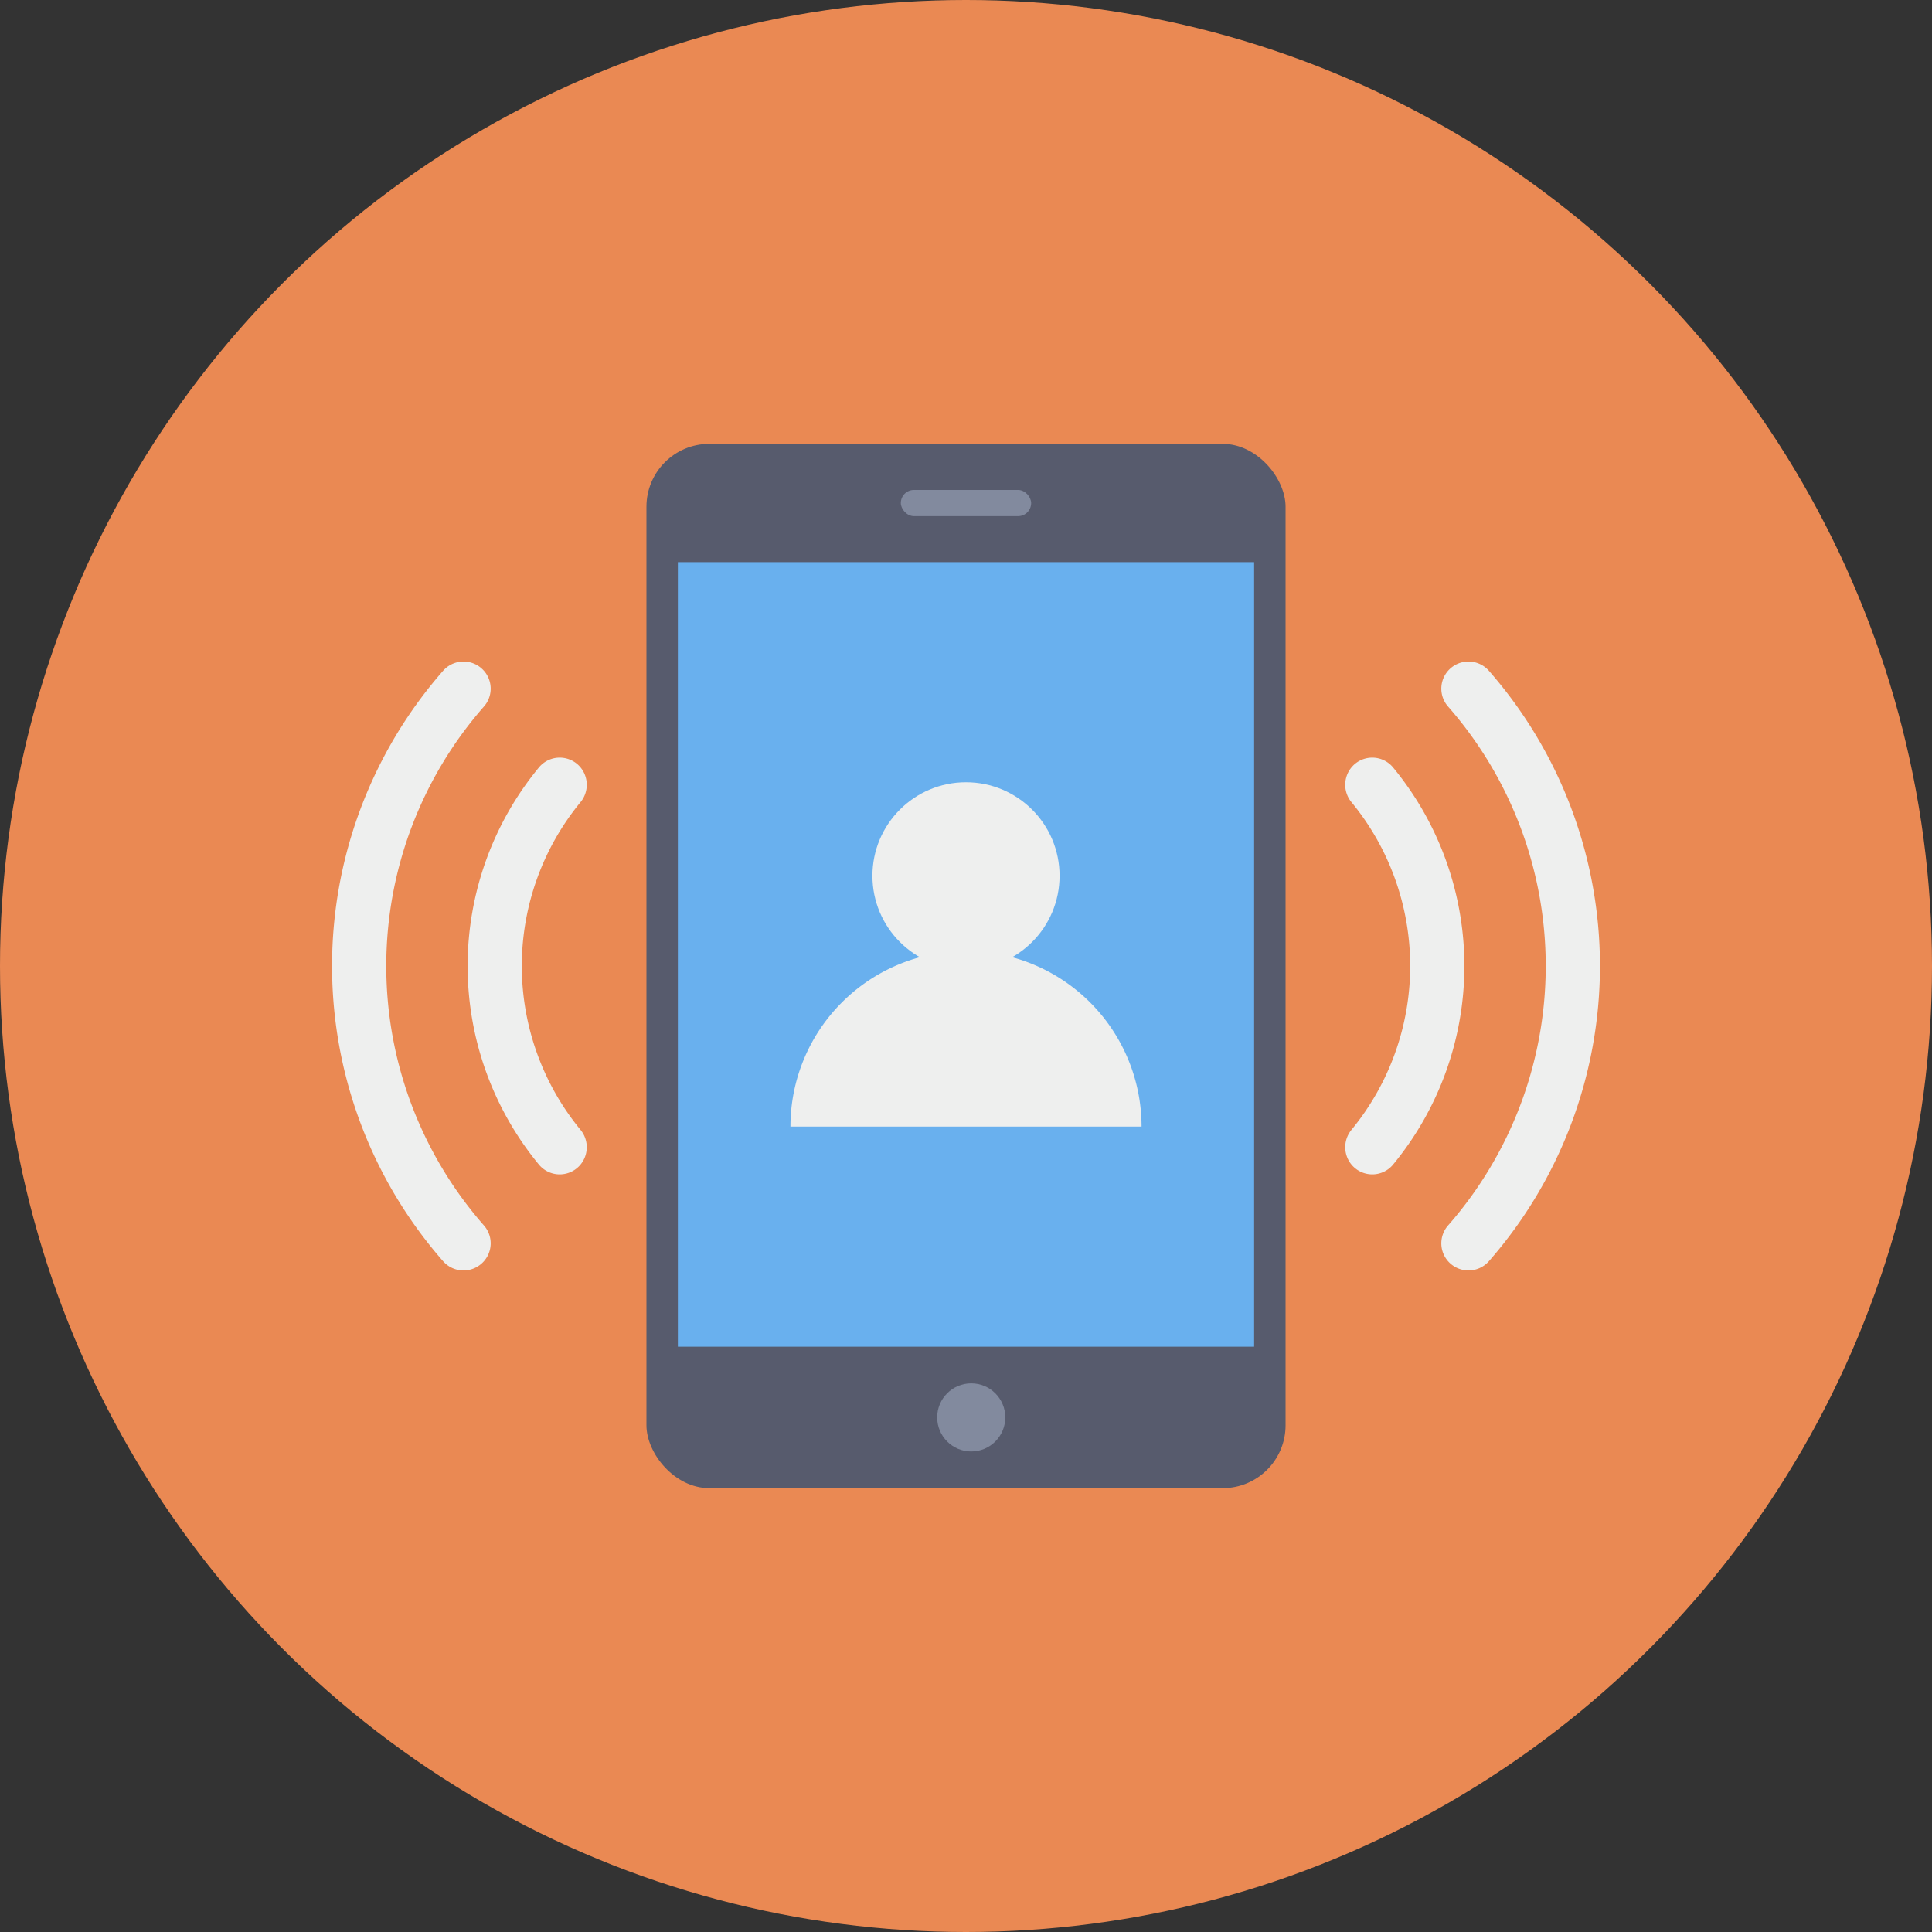 <svg height="512" viewBox="0 0 128 128" width="512" xmlns="http://www.w3.org/2000/svg"><rect x="0" y="0" width="128" height="128" fill="#333333" stroke="none"/><g id="Circle_Grid" data-name="Circle Grid"><circle cx="64" cy="64" fill="#ea8953" r="64"/></g><g id="icon"><rect fill="#575b6d" height="69.186" rx="4.165" width="42.343" x="42.829" y="29.407"/><path d="m44.911 37.244h38.178v51.978h-38.178z" fill="#69b0ee"/><circle cx="64.347" cy="93.907" fill="#828a9e" r="2.256"/><rect fill="#828a9e" height="1.735" rx=".868" width="8.635" x="59.682" y="32.46"/><g fill="#eeefee"><circle cx="64" cy="58.025" r="6.199"/><path d="m75.631 74.64h-23.262a11.631 11.631 0 1 1 23.262 0z"/><path d="m96.017 83.643a1.793 1.793 0 0 1 -.079-2.453 26.07 26.07 0 0 0 0-34.38 1.793 1.793 0 0 1 .079-2.453 1.8 1.8 0 0 1 2.621.079 29.676 29.676 0 0 1 0 39.128 1.8 1.8 0 0 1 -2.621.079z"/><path d="m89.645 77.274a1.809 1.809 0 0 1 -.091-2.437 17.093 17.093 0 0 0 0-21.674 1.808 1.808 0 0 1 .091-2.438 1.789 1.789 0 0 1 2.633.1 20.683 20.683 0 0 1 0 26.353 1.789 1.789 0 0 1 -2.633.096z"/><path d="m31.983 83.643a1.793 1.793 0 0 0 .079-2.453 26.07 26.07 0 0 1 0-34.38 1.793 1.793 0 0 0 -.079-2.453 1.8 1.8 0 0 0 -2.621.079 29.676 29.676 0 0 0 0 39.128 1.8 1.8 0 0 0 2.621.079z"/><path d="m38.355 77.274a1.809 1.809 0 0 0 .091-2.437 17.093 17.093 0 0 1 0-21.674 1.808 1.808 0 0 0 -.091-2.438 1.789 1.789 0 0 0 -2.633.1 20.683 20.683 0 0 0 0 26.353 1.789 1.789 0 0 0 2.633.096z"/></g></g></svg>
